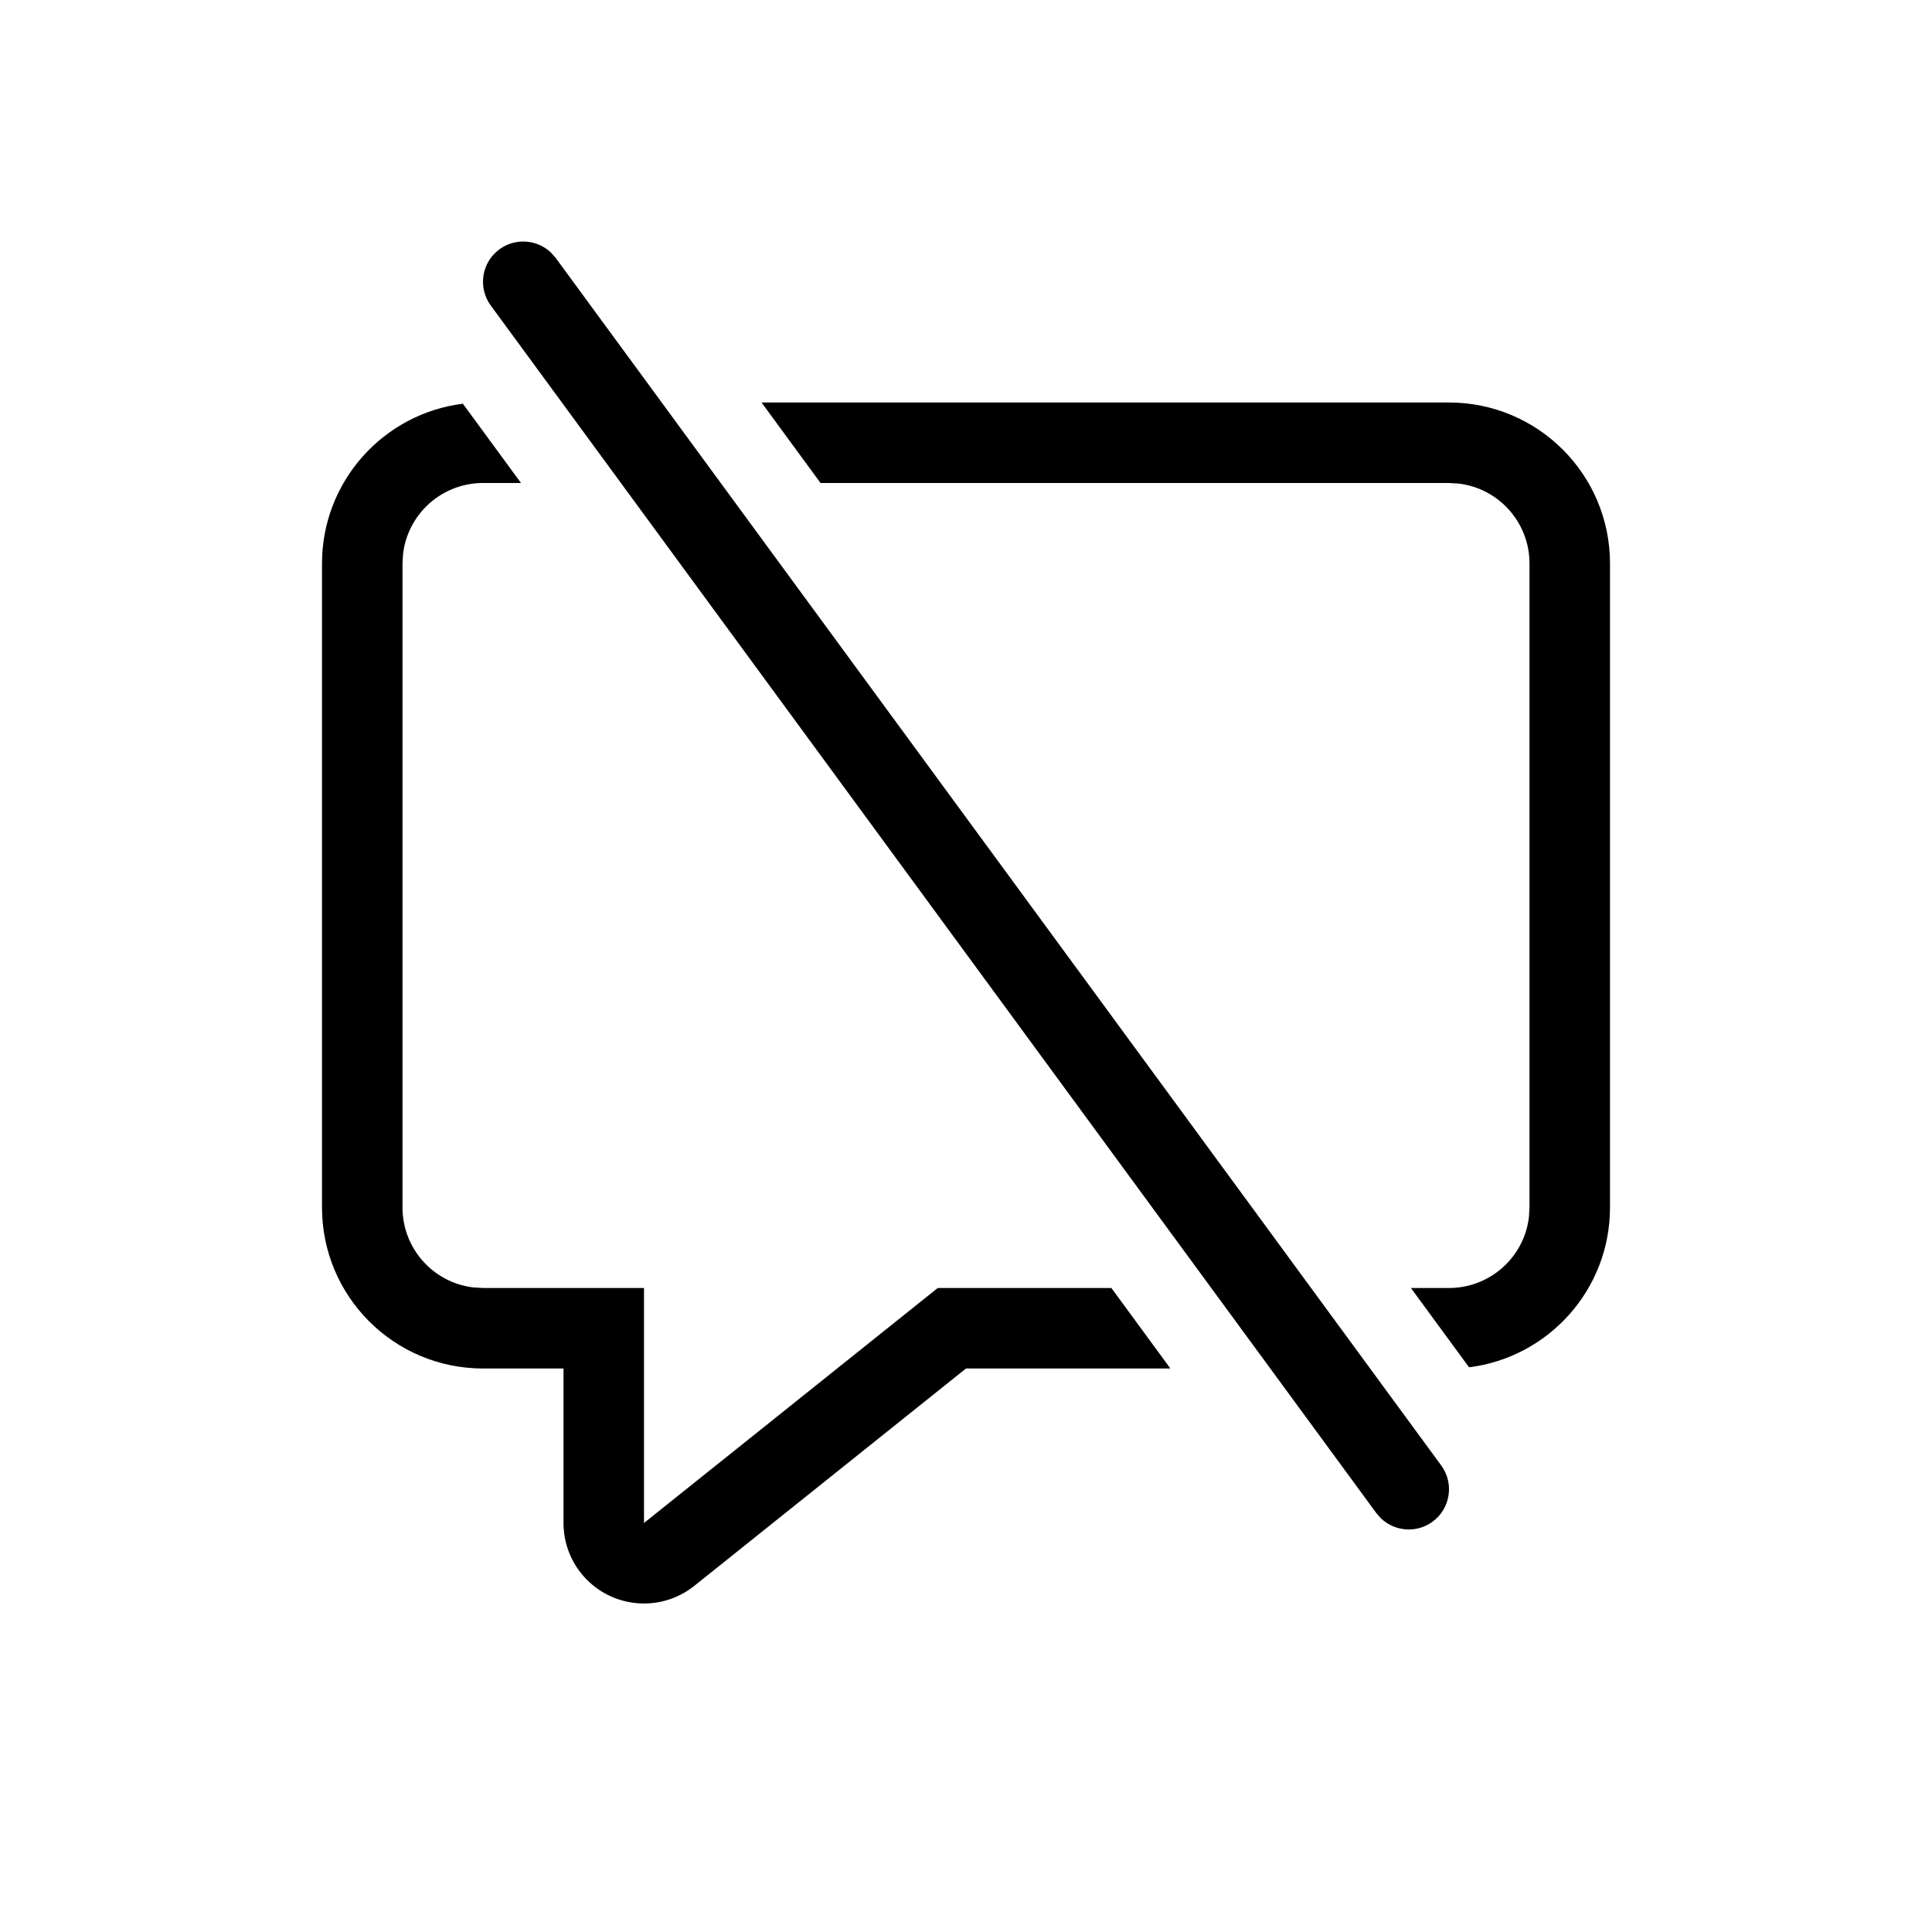 <svg xmlns="http://www.w3.org/2000/svg" width="24" height="24" viewBox="0 0 24 24">
  <path d="M5.75,5.015 L6.472,6 L6,6 C5.487,6 5.064,6.386 5.007,6.883 L5,7 L5,15 C5,15.513 5.386,15.936 5.883,15.993 L6,16 L8,16 L8,18.919 L11.649,16 L13.806,16 L14.539,17 L12,17 L8.625,19.7 C8.193,20.045 7.564,19.975 7.219,19.544 C7.077,19.367 7,19.146 7,18.919 L7,17 L6,17 C4.895,17 4,16.105 4,15 L4,7 C4,5.98 4.764,5.138 5.75,5.015 Z M6.844,3.137 L6.903,3.204 L17.903,18.204 C18.067,18.427 18.018,18.74 17.796,18.903 C17.598,19.048 17.329,19.026 17.156,18.863 L17.097,18.796 L6.097,3.796 C5.933,3.573 5.982,3.26 6.204,3.097 C6.402,2.952 6.671,2.974 6.844,3.137 Z M9.46,5 L18,5 C19.105,5 20,5.895 20,7 L20,15 C20,16.02 19.236,16.862 18.249,16.985 L17.527,16 L18,16 C18.513,16 18.936,15.614 18.993,15.117 L19,15 L19,7 C19,6.487 18.614,6.064 18.117,6.007 L18,6 L10.193,6 L9.46,5 Z"/>
</svg>
